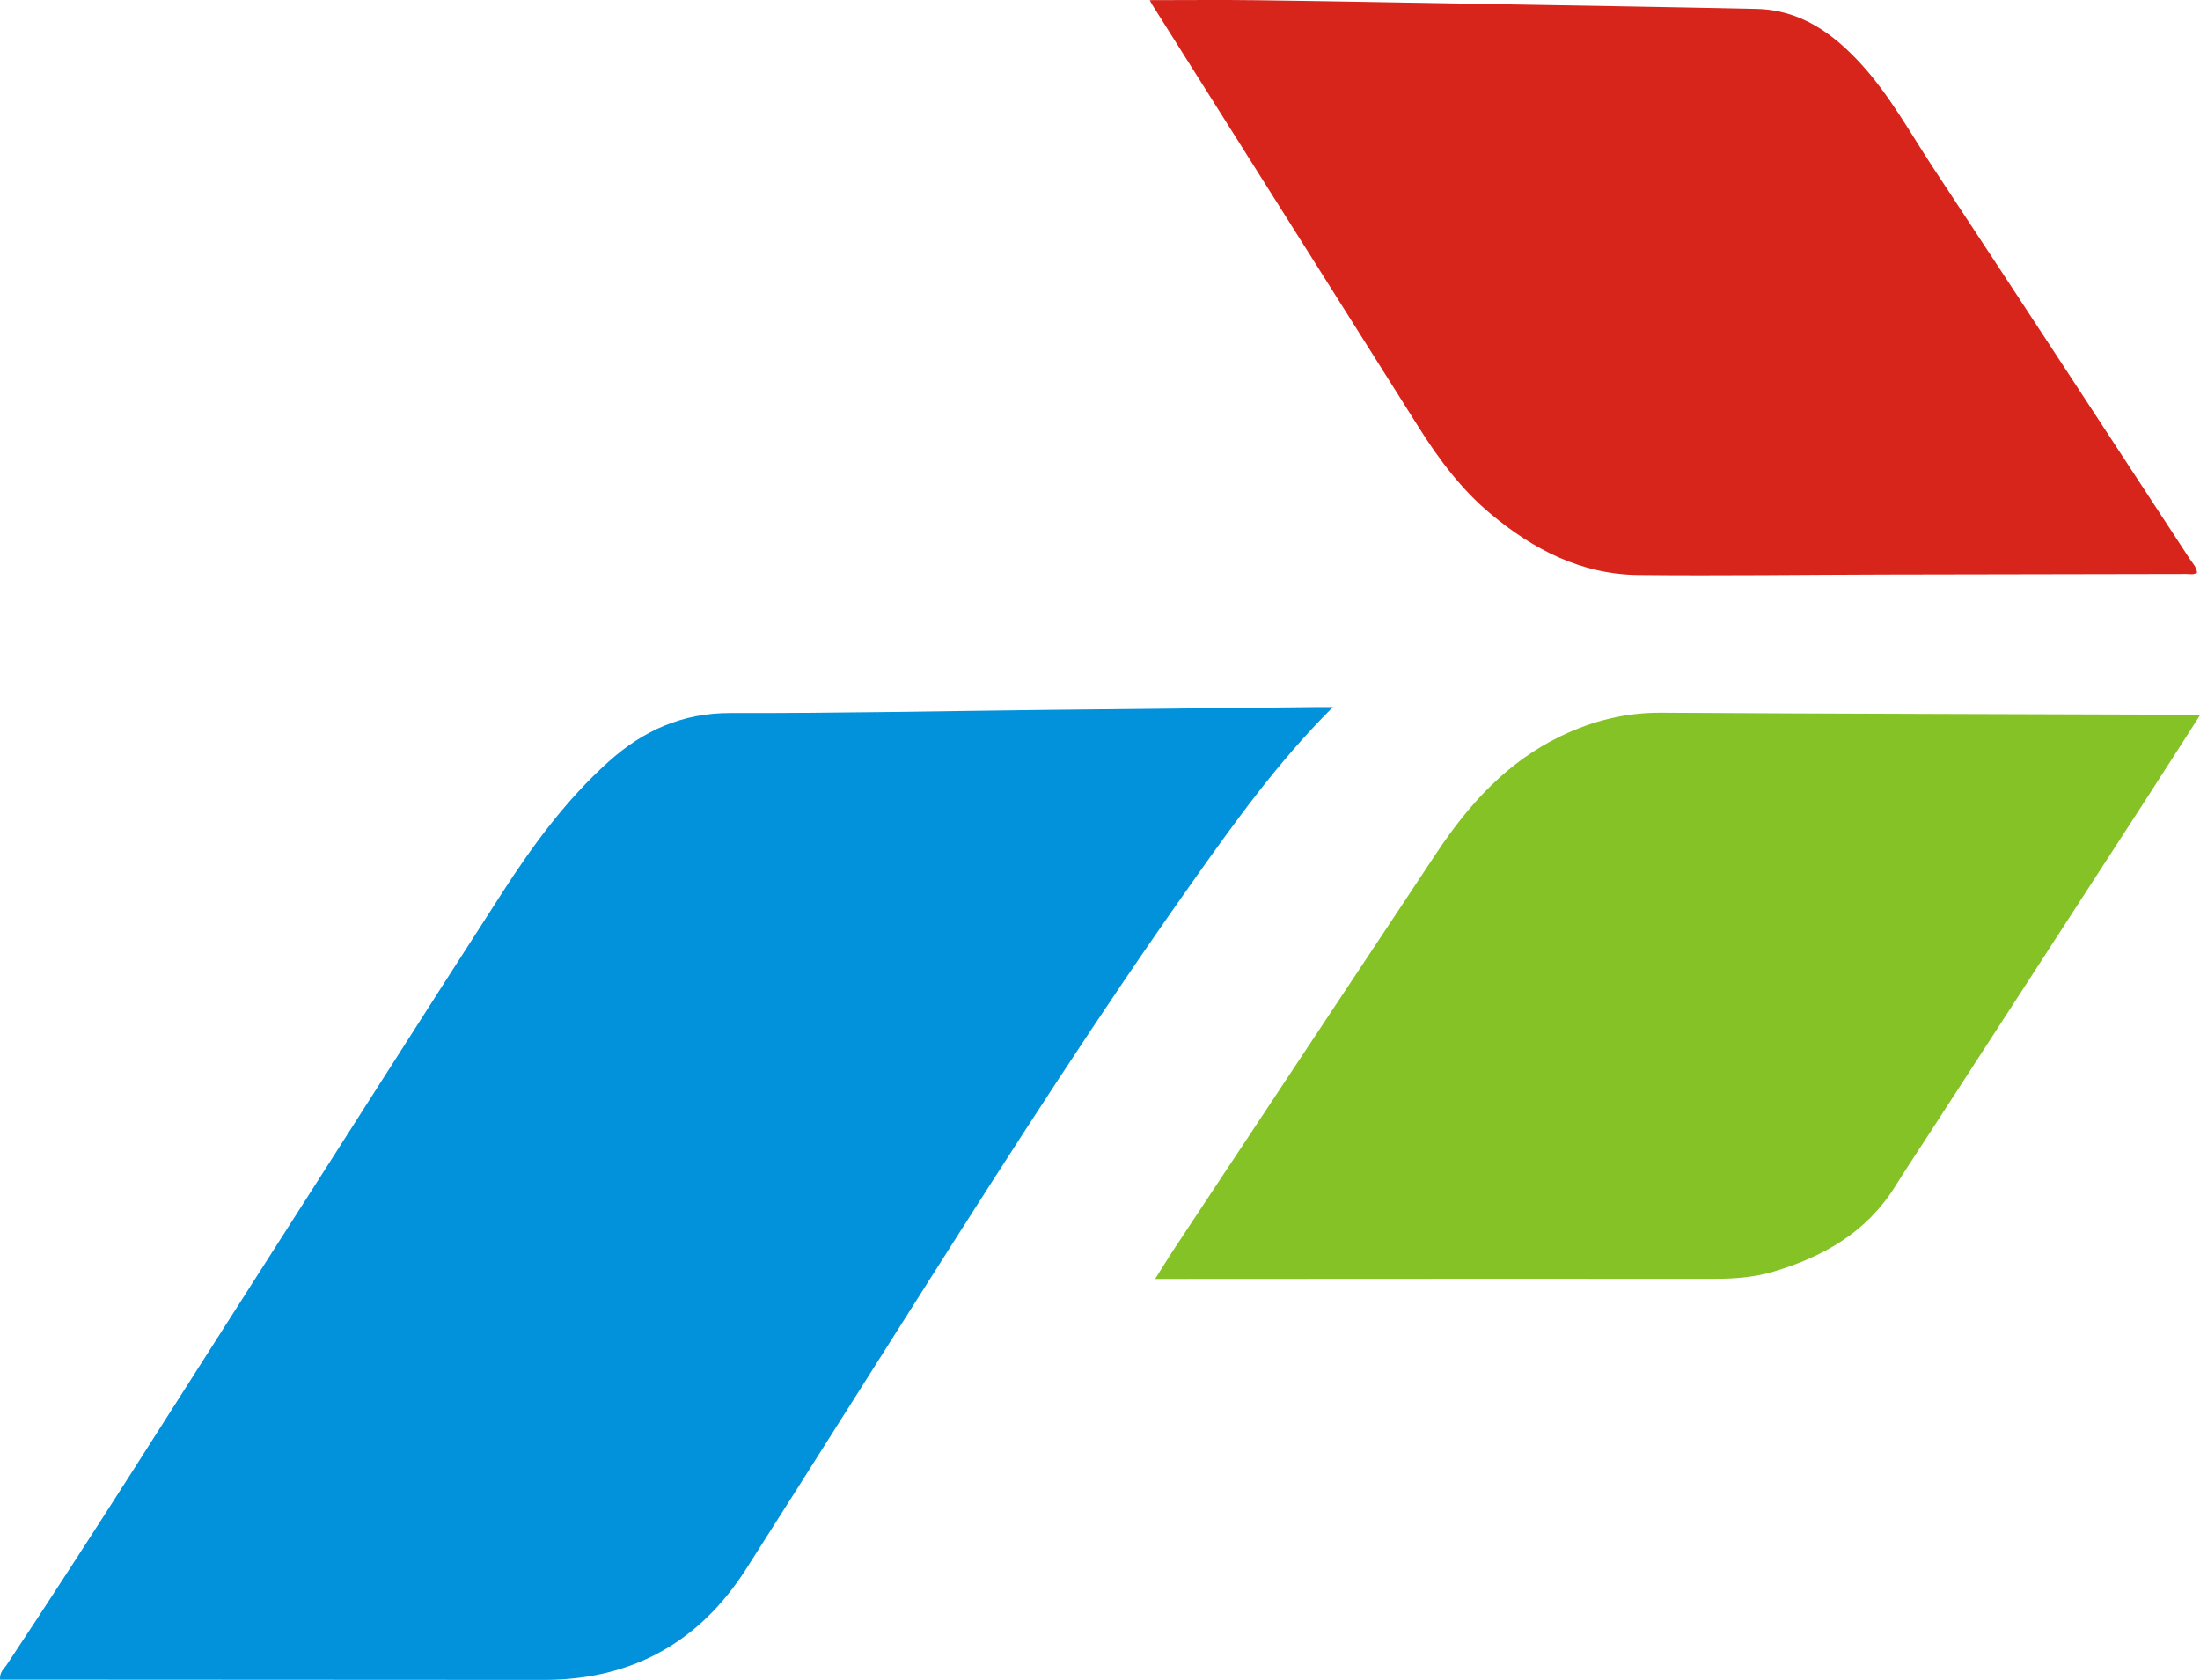 <?xml version="1.0" encoding="utf-8"?>
<!-- Generator: Adobe Illustrator 25.3.1, SVG Export Plug-In . SVG Version: 6.00 Build 0)  -->
<svg version="1.1" id="Layer_1" xmlns="http://www.w3.org/2000/svg" xmlns:xlink="http://www.w3.org/1999/xlink" x="0px" y="0px"
	 viewBox="0 0 725.67 554.08" style="enable-background:new 0 0 725.67 554.08;" xml:space="preserve">
<style type="text/css">
	.st0{fill:#0192DB;}
	.st1{fill:#D8251C;}
	.st2{fill:#84C225;}
</style>
<path class="st0" d="M439.65,233.22c-18.25,18.21-32.47,38.09-46.57,58.03c-30.27,42.78-58.55,86.88-86.65,131.1
	c-20.13,31.68-40.1,63.46-60.29,95.1c-15.53,24.34-37.83,36.64-66.74,36.64c-51.58,0-103.16-0.05-154.74-0.08
	c-8.21,0-16.42,0-24.64,0c-0.2-2.56,1.31-3.57,2.15-4.84c28.41-42.73,55.62-86.23,83.3-129.43c26.73-41.72,53.27-83.57,80.13-125.21
	c10.11-15.68,21.13-30.72,35.13-43.3c11.45-10.29,24.37-16.09,40.25-16.05c34.96,0.09,69.92-0.65,104.88-1.04
	c29.42-0.32,58.85-0.62,88.27-0.92C435.56,233.21,437,233.22,439.65,233.22z"/>
<path class="st1" d="M379.25,0.05c12.06,0,23.91-0.13,35.75,0.03c23.89,0.31,47.78,0.77,71.67,1.18c30.9,0.54,61.81,1.01,92.71,1.68
	c14.57,0.32,25.4,8.15,34.74,18.45c9.41,10.36,16.09,22.66,23.74,34.25c28.25,42.82,56.31,85.78,84.43,128.7
	c0.93,1.41,2.24,2.67,2.42,4.53c-1.18,0.79-2.41,0.42-3.57,0.43c-33.08,0.07-66.17,0.11-99.25,0.18
	c-27.14,0.06-54.28,0.43-81.42,0.16c-18.78-0.18-34.63-8.34-48.76-20.14c-9.64-8.04-17.07-17.99-23.73-28.54
	C438.64,94.48,409.33,47.99,380.02,1.5C379.73,1.05,379.52,0.57,379.25,0.05z"/>
<path class="st2" d="M725.67,235.9c-6.47,10.08-12.55,19.62-18.7,29.11c-23.7,36.58-47.42,73.15-71.13,109.72
	c-3.6,5.55-7.27,11.05-10.77,16.66c-9.42,15.08-23.7,23.17-40.18,28.05c-6.24,1.85-12.68,2.35-19.2,2.35
	c-59.81-0.04-119.63,0.02-179.44,0.04c-1.48,0-2.96,0-5.23,0c2.25-3.56,4.16-6.71,6.19-9.77c28.91-43.67,57.78-87.35,86.78-130.96
	c10.6-15.94,23.22-29.83,40.84-38.31c10.47-5.04,21.37-7.78,33.15-7.71c58.05,0.36,116.11,0.46,174.16,0.66
	C723.05,235.73,723.98,235.82,725.67,235.9z"/>
</svg>
